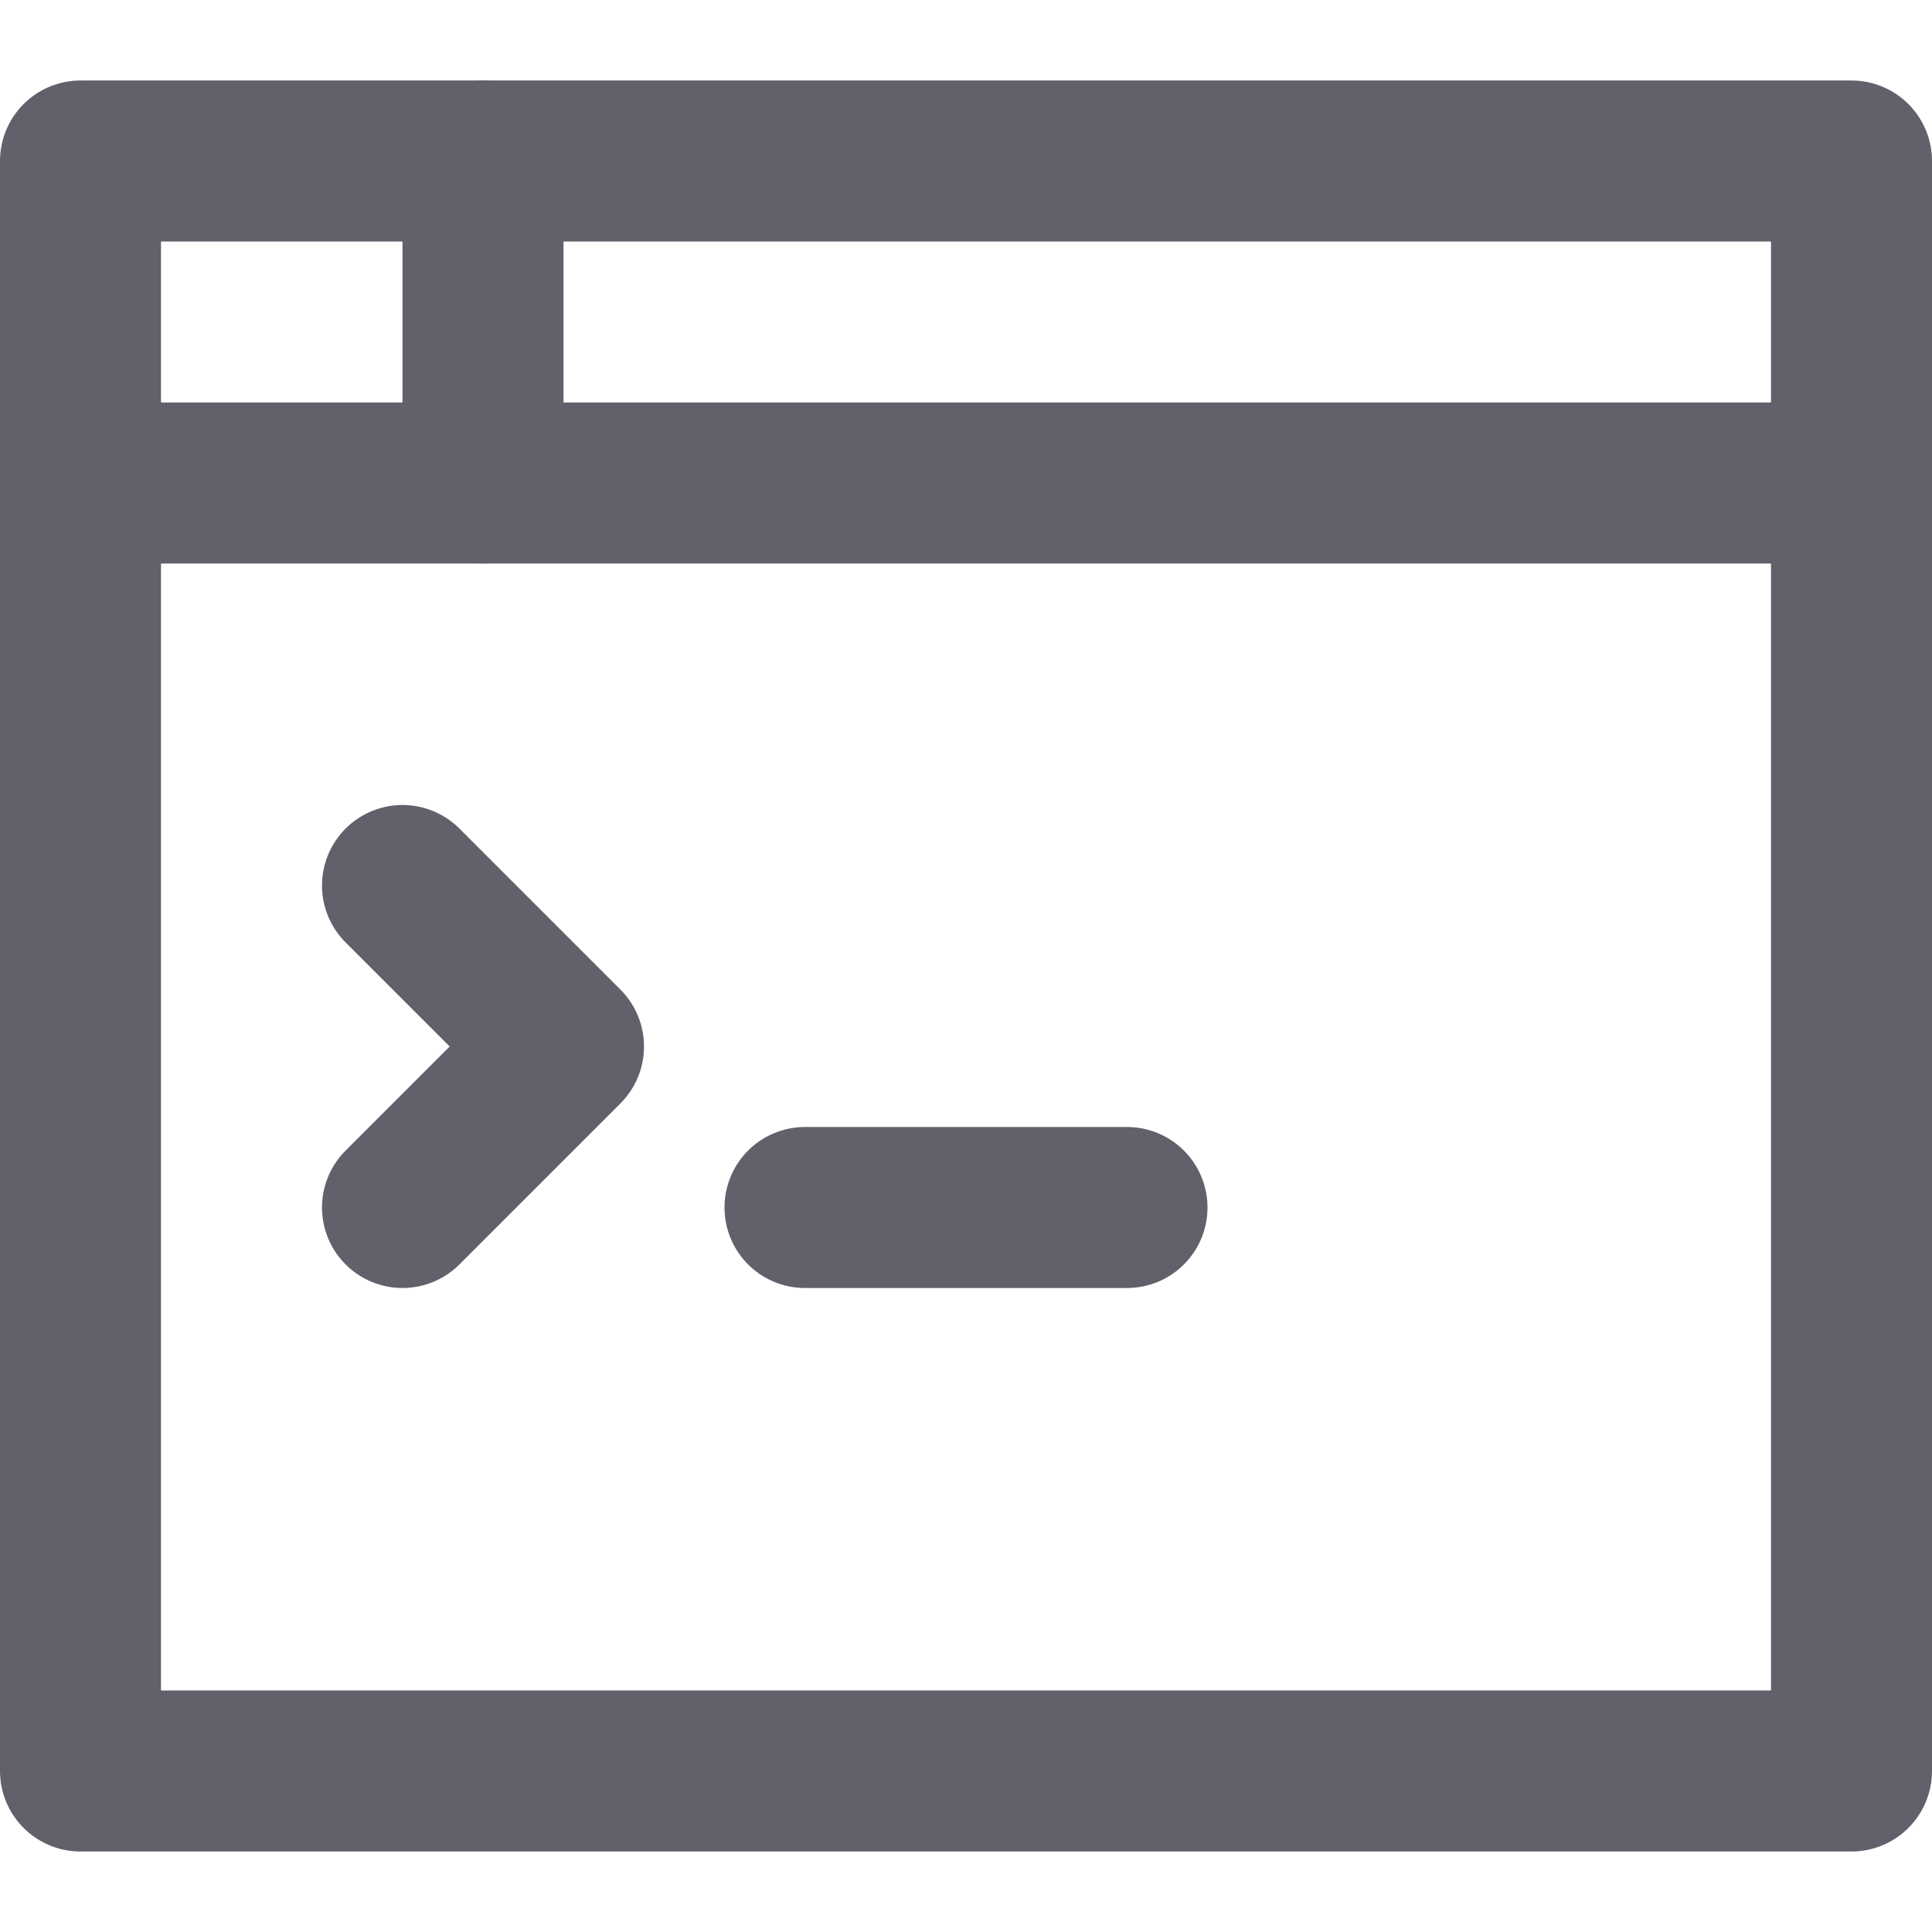 <svg xmlns="http://www.w3.org/2000/svg" height="24" width="24" viewBox="0 0 24 24"><title>window code</title><g stroke-linecap="round" fill="#61616b" stroke-linejoin="round" class="nc-icon-wrapper"><rect x="1" y="2" fill="none" stroke="#61616b" stroke-width="2" width="22" height="20"></rect> <line fill="none" stroke="#61616b" stroke-width="2" x1="1" y1="6" x2="23" y2="6"></line> <polyline data-color="color-2" fill="none" stroke="#61616b" stroke-width="2" points=" 5,11 7,13 5,15 "></polyline> <line data-color="color-2" fill="none" stroke="#61616b" stroke-width="2" x1="10" y1="15" x2="14" y2="15"></line> <line fill="none" stroke="#61616b" stroke-width="2" x1="6" y1="2" x2="6" y2="6"></line></g></svg>